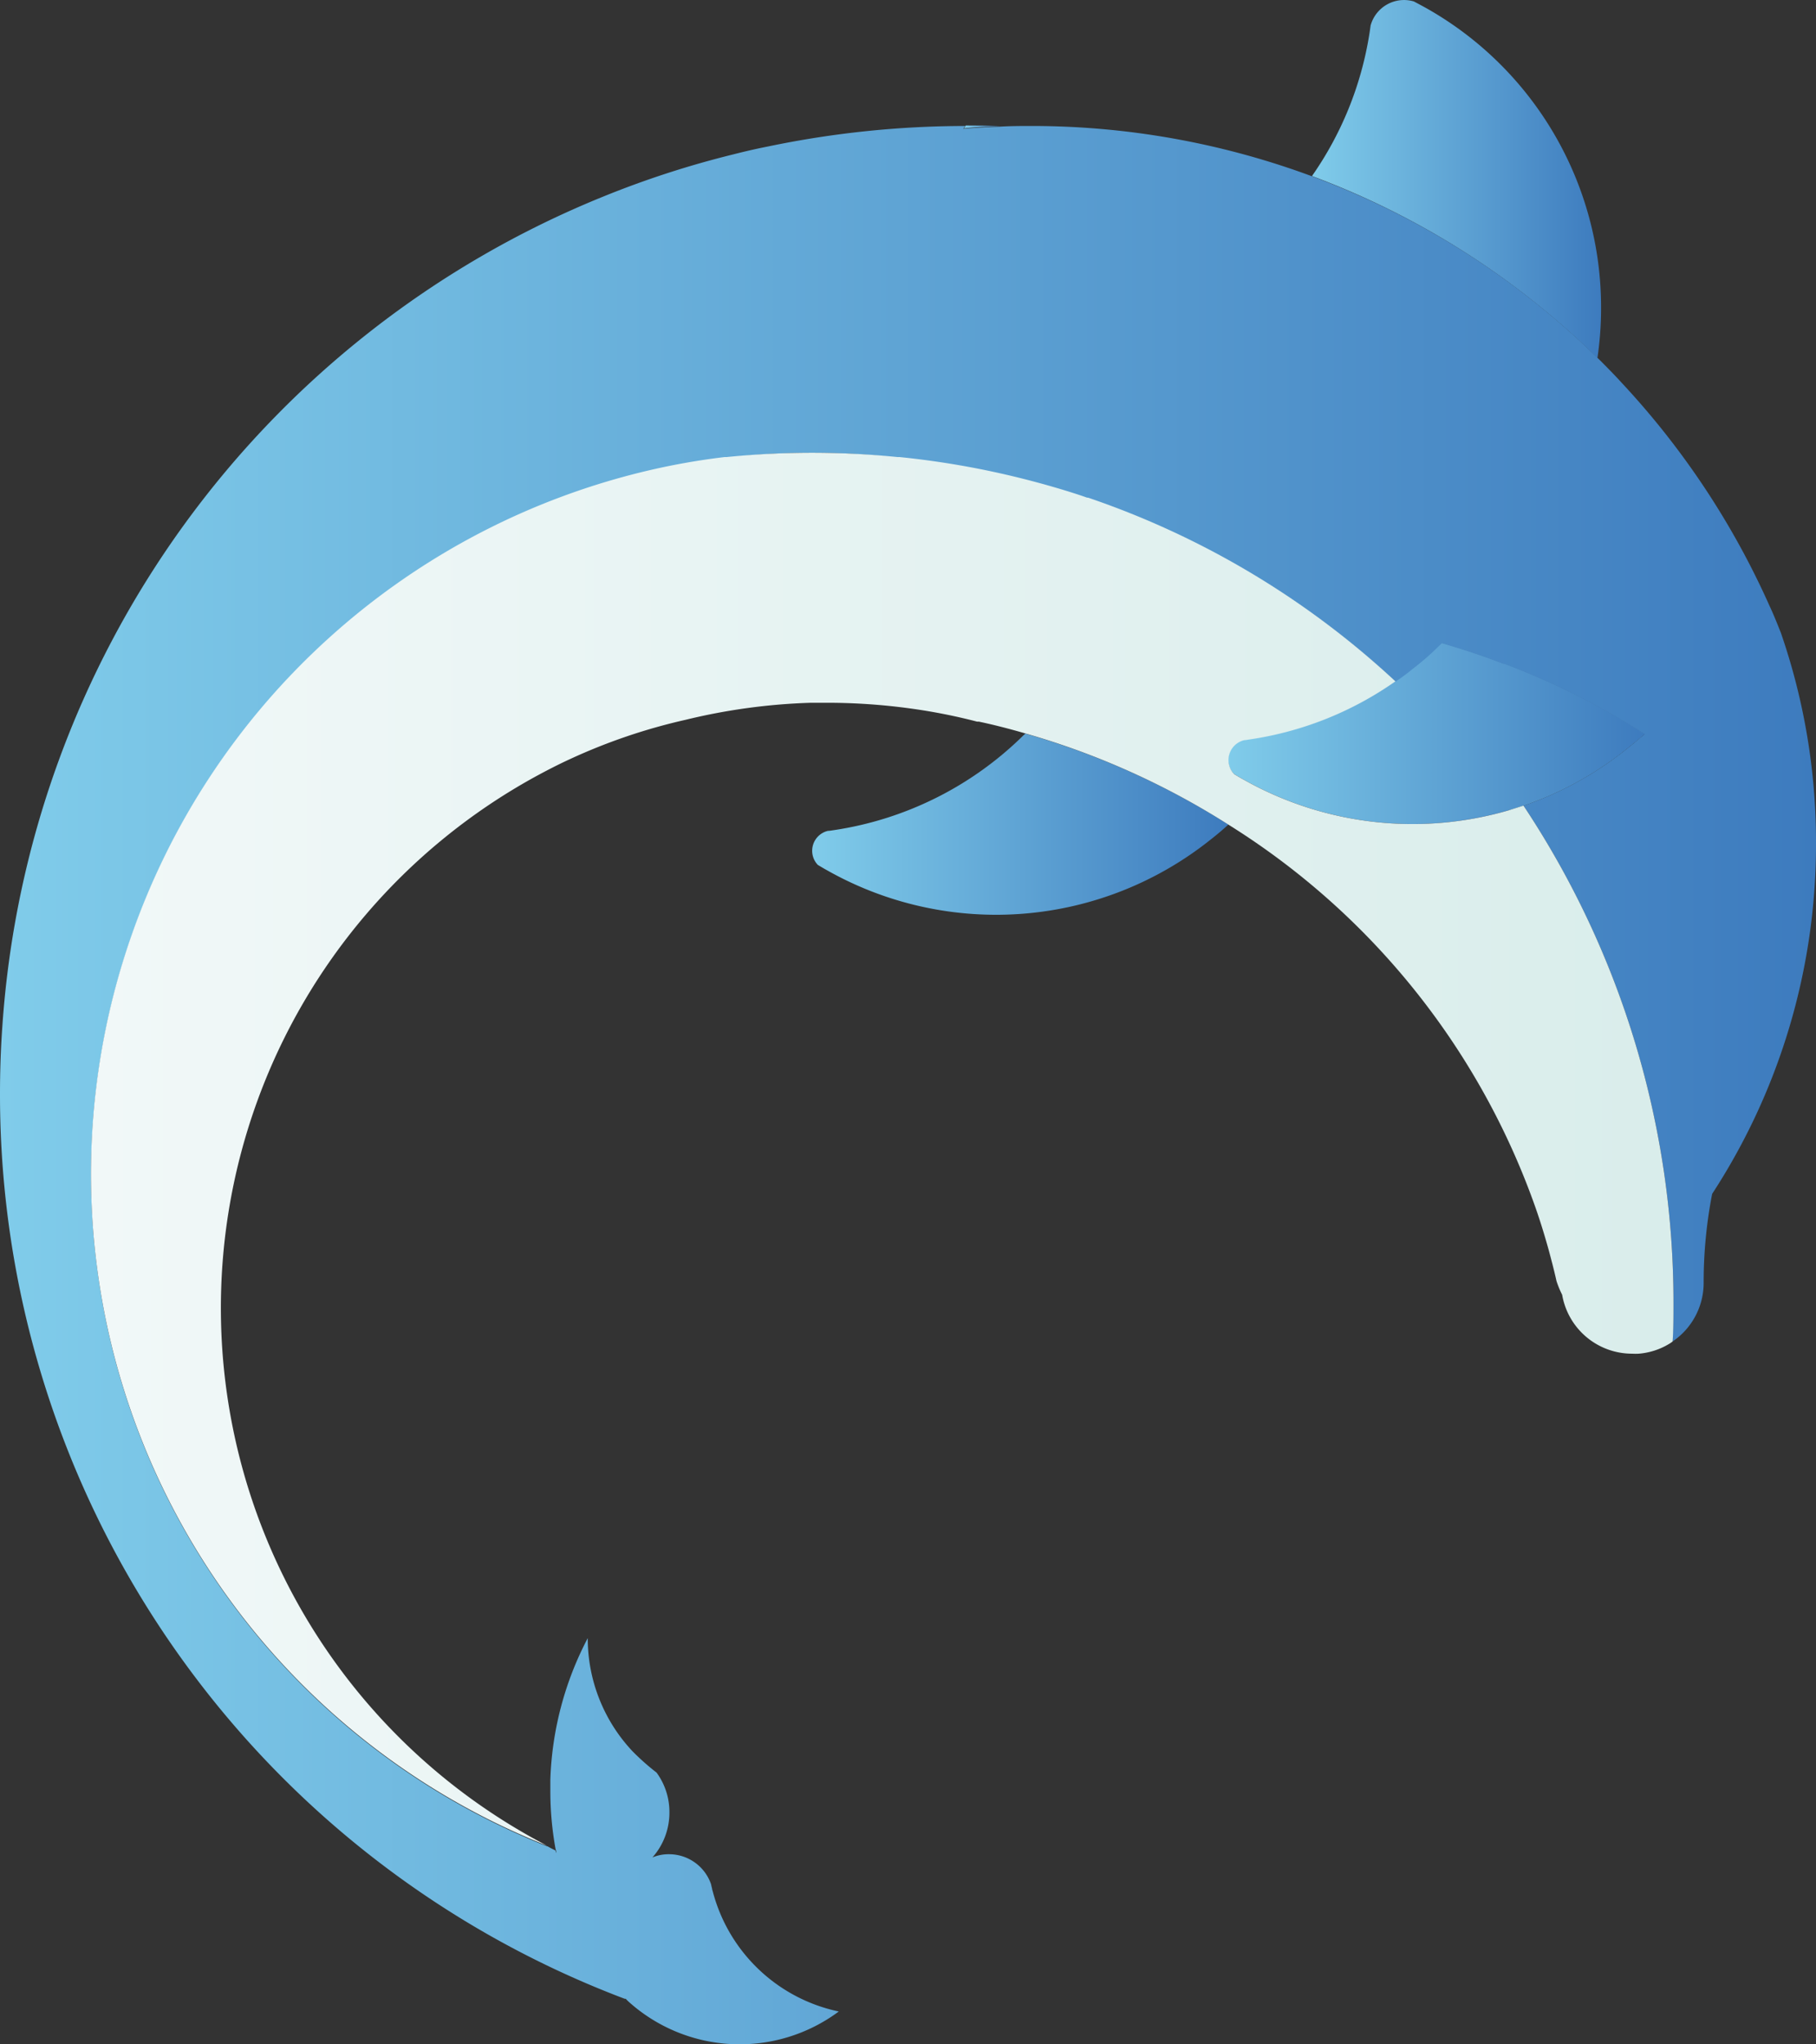 <svg xmlns="http://www.w3.org/2000/svg" xmlns:xlink="http://www.w3.org/1999/xlink" viewBox="0 0 213.69 240.48"><rect x="0" y="0" width="213.69" height="240.48" fill="#333333" stroke="none"/><defs><style>.cls-1{fill:url(#Sfumatura_senza_nome_3);}.cls-2{fill:url(#Sfumatura_senza_nome_3-2);}.cls-3{fill:url(#Sfumatura_senza_nome_3-3);}.cls-4{fill:url(#Sfumatura_senza_nome_3-4);}.cls-5{fill:url(#Sfumatura_senza_nome_3-5);}.cls-6{fill:url(#Sfumatura_senza_nome_3-7);}.cls-7{fill:url(#Sfumatura_senza_nome_3-8);}.cls-8{fill:url(#Sfumatura_senza_nome_3-9);}.cls-9{fill:url(#Sfumatura_senza_nome_3-10);}.cls-10{fill:url(#Sfumatura_senza_nome_4);}</style><linearGradient id="Sfumatura_senza_nome_3" x1="113.43" y1="14.92" x2="117.7" y2="14.92" gradientUnits="userSpaceOnUse"><stop offset="0" stop-color="#80ccea"/><stop offset="1" stop-color="#3d7bbe"/></linearGradient><linearGradient id="Sfumatura_senza_nome_3-2" x1="66.03" y1="221.76" x2="66.77" y2="221.76" xlink:href="#Sfumatura_senza_nome_3"/><linearGradient id="Sfumatura_senza_nome_3-3" x1="154.38" y1="21.06" x2="188.4" y2="21.06" xlink:href="#Sfumatura_senza_nome_3"/><linearGradient id="Sfumatura_senza_nome_3-4" x1="95.56" y1="96.92" x2="144.54" y2="96.92" xlink:href="#Sfumatura_senza_nome_3"/><linearGradient id="Sfumatura_senza_nome_3-5" x1="164.2" y1="85.45" x2="193.53" y2="85.45" xlink:href="#Sfumatura_senza_nome_3"/><linearGradient id="Sfumatura_senza_nome_3-7" x1="85.46" y1="53.45" x2="105.66" y2="53.45" xlink:href="#Sfumatura_senza_nome_3"/><linearGradient id="Sfumatura_senza_nome_3-8" x1="144.54" y1="88.54" x2="177.6" y2="88.54" xlink:href="#Sfumatura_senza_nome_3"/><linearGradient id="Sfumatura_senza_nome_3-9" x1="144.54" y1="86.26" x2="193.53" y2="86.26" xlink:href="#Sfumatura_senza_nome_3"/><linearGradient id="Sfumatura_senza_nome_3-10" x1="0" y1="127.62" x2="213.69" y2="127.62" xlink:href="#Sfumatura_senza_nome_3"/><linearGradient id="Sfumatura_senza_nome_4" x1="10.63" y1="135.18" x2="196.92" y2="135.18" gradientUnits="userSpaceOnUse"><stop offset="0" stop-color="#f1f8f8"/><stop offset="1" stop-color="#d9edeb"/></linearGradient></defs><g id="Livello_2" data-name="Livello 2"><g id="Livello_1-2" data-name="Livello 1"><path class="cls-1" d="M117.7,14.84c-1.43,0-2.86.12-4.27.25.06-.11.14-.22.21-.33h.19C115.12,14.76,116.41,14.77,117.7,14.84Z"/><path class="cls-2" d="M66.77,223c-.29-.83-.53-1.65-.74-2.51C66.24,221.35,66.49,222.19,66.77,223Z"/><path class="cls-3" d="M188.4,36.18a40.13,40.13,0,0,1-.43,5.94,95.14,95.14,0,0,0-33.59-21.41,40.09,40.09,0,0,0,6.74-16.62v0c.06-.36.11-.73.16-1.09A4.08,4.08,0,0,1,166.37.17c.51.27,1,.53,1.52.82A40.4,40.4,0,0,1,188.4,36.18Z"/><path class="cls-4" d="M144.54,97c-.66.61-1.36,1.2-2.08,1.76a40.43,40.43,0,0,1-45.13,3.62c-.37-.2-.73-.42-1.1-.64a2.41,2.41,0,0,1,1.18-4,4.29,4.29,0,0,0,.53-.06h0a40.21,40.21,0,0,0,22.51-11.2.85.85,0,0,0,.19-.19h0A91.46,91.46,0,0,1,144.54,97Z"/><path class="cls-5" d="M177.05,78.07a.23.23,0,0,0-.11,0c-2.38-.92-4.82-1.73-7.29-2.44h0a1,1,0,0,1-.18.18l0,0-.42.41a31.71,31.71,0,0,1-2.85,2.45c-.63.53-1.28,1-2,1.48A101.68,101.68,0,0,1,177.6,95.3l1.67-.53a40.19,40.19,0,0,0,12.18-6.7l.88-.71c.41-.34.81-.69,1.2-1A89.37,89.37,0,0,0,177.05,78.07Z"/><path class="cls-2" d="M66.77,223c-.29-.83-.53-1.65-.74-2.51C66.24,221.35,66.49,222.19,66.77,223Z"/><path class="cls-6" d="M105.66,53.75a100.26,100.26,0,0,0-20.2,0,85.31,85.31,0,0,1,20.2,0Z"/><path class="cls-7" d="M177.6,95.3a40.45,40.45,0,0,1-31.28-3.61c-.38-.2-.73-.42-1.11-.64a2.4,2.4,0,0,1,1.18-4,4.25,4.25,0,0,0,.53-.07h0a39.9,39.9,0,0,0,17.26-6.83A101.68,101.68,0,0,1,177.6,95.3Z"/><path class="cls-8" d="M193.53,86.32c-.39.35-.79.7-1.2,1l-.88.71a40.19,40.19,0,0,1-12.18,6.7l-1.67.53a40.45,40.45,0,0,1-31.28-3.61c-.38-.2-.73-.42-1.11-.64a2.4,2.4,0,0,1,1.18-4,4.25,4.25,0,0,0,.53-.07h0a39.9,39.9,0,0,0,17.26-6.83c.67-.47,1.32-1,2-1.48A31.71,31.71,0,0,0,169,76.22l.42-.41,0,0a1,1,0,0,0,.18-.18h0c2.47.71,4.91,1.52,7.29,2.44a.23.23,0,0,1,.11,0A89.37,89.37,0,0,1,193.53,86.32Z"/><path class="cls-9" d="M213.69,99.23a75.21,75.21,0,0,1-12.22,41.21,54.51,54.51,0,0,0-1,10.44,8.32,8.32,0,0,1-3.65,6.92c.06-1.48.1-3,.1-4.43a105.56,105.56,0,0,0-17.65-58.6,40.19,40.19,0,0,0,12.18-6.7l.88-.71c.41-.34.81-.69,1.2-1a89.37,89.37,0,0,0-16.48-8.25.23.23,0,0,0-.11,0c-2.38-.92-4.82-1.73-7.29-2.44h0a1,1,0,0,1-.18.18l0,0-.42.41a31.71,31.71,0,0,1-2.85,2.45c-.63.53-1.28,1-2,1.48a100.72,100.72,0,0,0-36.14-21.56.18.18,0,0,0-.11,0c-1.71-.57-3.43-1.11-5.17-1.6-.78-.21-1.55-.42-2.35-.62a100.88,100.88,0,0,0-14.54-2.56.9.9,0,0,0-.23,0,85.31,85.31,0,0,0-20.2,0,.9.9,0,0,0-.23,0,81.35,81.35,0,0,0-8.65,1.51,85,85,0,0,0-12.2,161.83.06.06,0,0,1,.05,0c.2.12.42.23.63.34l.31.15a1.23,1.23,0,0,0,.07.32.23.23,0,0,1,0-.11c0-.11,0-.24-.06-.35a37.78,37.78,0,0,1-.62-6.85c0-.45,0-.91,0-1.36a38.46,38.46,0,0,1,4.4-16.63v.07A19.39,19.39,0,0,0,74.42,206a28.47,28.47,0,0,0,2.84,2.52,7.83,7.83,0,0,1,1.51,4.65,7.93,7.93,0,0,1-2,5.33,4.9,4.9,0,0,1,1.91-.38,5.23,5.23,0,0,1,5,3.56,4,4,0,0,0,.11.47c0,.12.06.26.09.38A19.47,19.47,0,0,0,98.7,236.62a19.54,19.54,0,0,1-24.77-1.19c-.09-.09-.2-.19-.29-.3l-.12,0A113.69,113.69,0,0,1,0,128.6q0-4,.28-7.93A113.63,113.63,0,0,1,70.92,23.15l0,0a111.43,111.43,0,0,1,15.41-5c1.33-.34,2.67-.65,4-.91a0,0,0,0,1,0,0,114.08,114.08,0,0,1,23.24-2.42c-.07.11-.15.22-.21.33,1.41-.13,2.84-.22,4.27-.25,1.15-.07,2.33-.08,3.49-.08A94.89,94.89,0,0,1,188,42.12c.25.23.49.48.74.73.73.74,1.46,1.49,2.15,2.25a95.35,95.35,0,0,1,17.35,26.21c.47,1,.9,2.08,1.32,3.14A75.27,75.27,0,0,1,213.69,99.23Z"/><path class="cls-10" d="M196.92,153.37c0,1.47,0,2.95-.1,4.43a2.79,2.79,0,0,1-.32.23,8.19,8.19,0,0,1-3.66,1.21,6.64,6.64,0,0,1-.77,0,8.35,8.35,0,0,1-8.25-6.93,11.15,11.15,0,0,1-.67-1.63c-.14-.65-.31-1.32-.48-2h0c-.17-.64-.33-1.27-.51-1.91-.52-1.85-1.09-3.67-1.74-5.45A87.3,87.3,0,0,0,144.54,97a91.46,91.46,0,0,0-23.87-10.72h0c-1.8-.52-3.63-1-5.48-1.39l-.21,0a67.43,67.43,0,0,0-7.86-1.55,72.3,72.3,0,0,0-9.82-.67H95.45a71,71,0,0,0-14.76,2A68.11,68.11,0,0,0,67,89.33c-1.41.65-2.8,1.37-4.15,2.11a71.3,71.3,0,0,0,1.51,125.67A85,85,0,0,1,76.58,55.28a81.35,81.35,0,0,1,8.65-1.51.9.9,0,0,1,.23,0,100.26,100.26,0,0,1,20.2,0,.9.9,0,0,1,.23,0,100.88,100.88,0,0,1,14.54,2.56c.8.2,1.57.41,2.35.62,1.74.49,3.46,1,5.17,1.6a.18.18,0,0,1,.11,0A100.72,100.72,0,0,1,164.2,80.15,39.9,39.9,0,0,1,146.94,87h0a4.25,4.25,0,0,1-.53.07,2.4,2.4,0,0,0-1.18,4c.38.22.73.44,1.11.64A40.45,40.45,0,0,0,177.6,95.3l1.67-.53A105.56,105.56,0,0,1,196.92,153.37Z"/></g></g></svg>